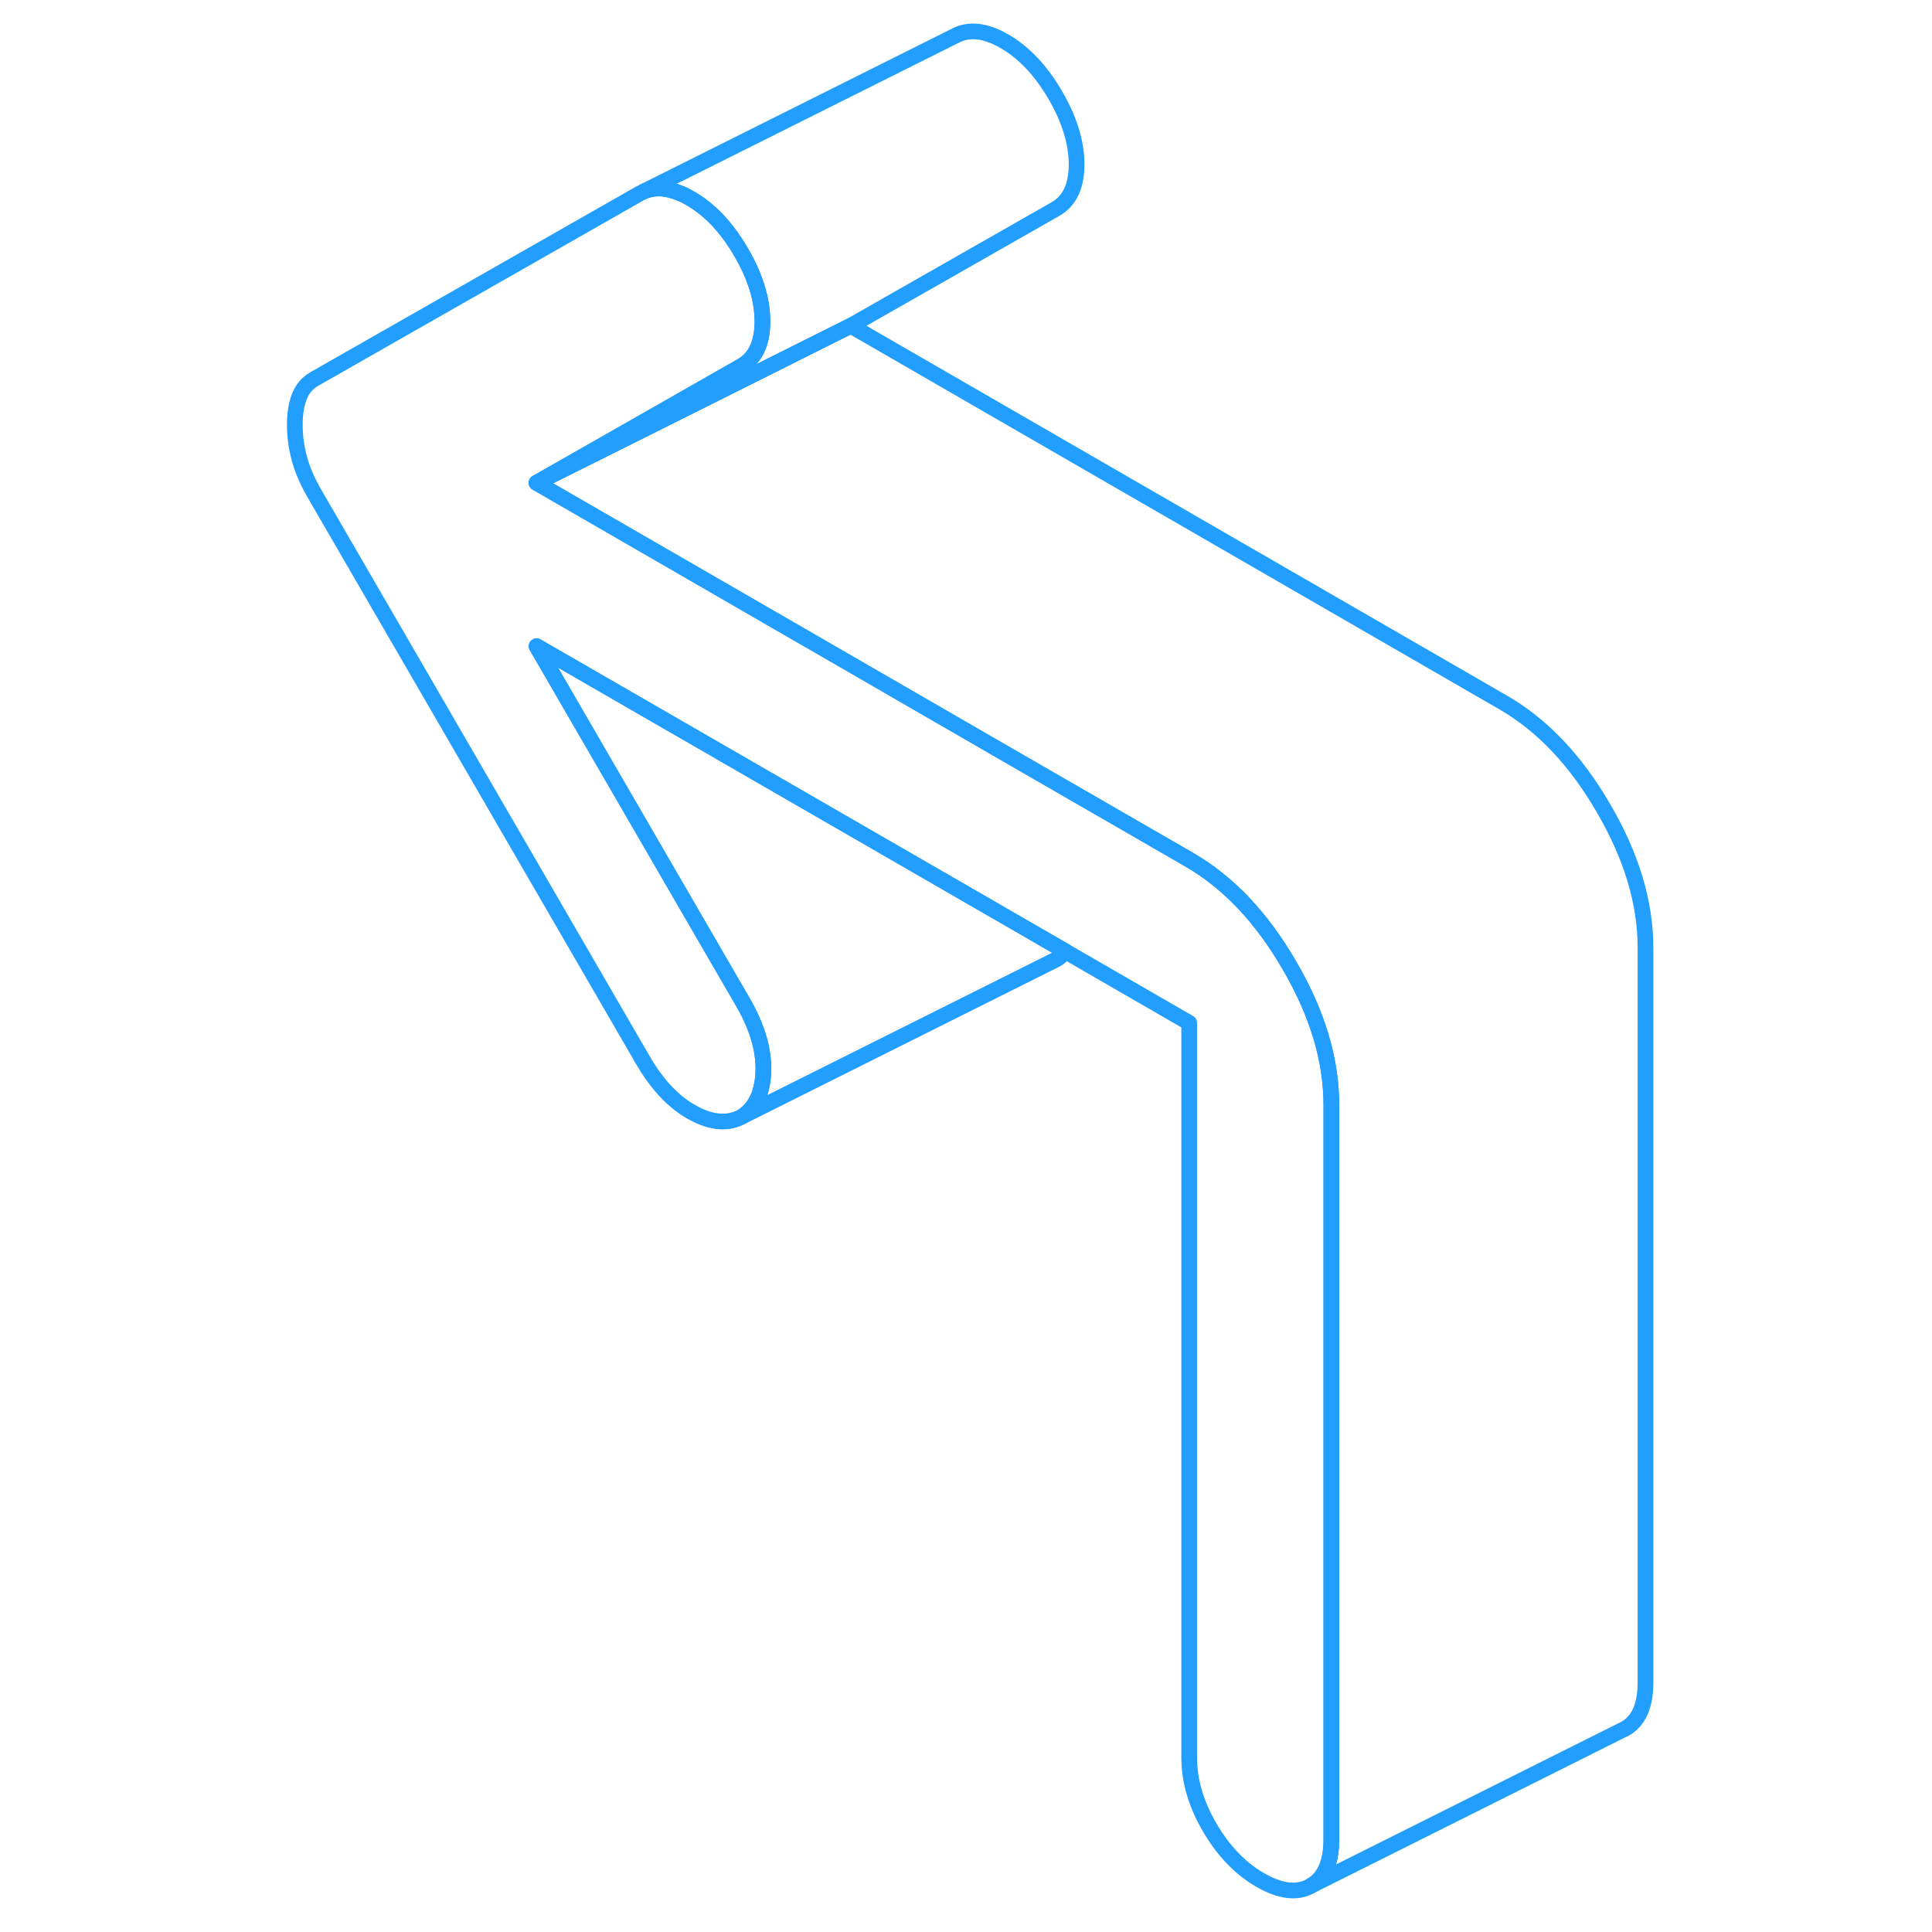 <svg width="48" height="48" viewBox="0 0 91 123" fill="none" xmlns="http://www.w3.org/2000/svg" stroke-width="1px" stroke-linecap="round" stroke-linejoin="round"><path d="M52.54 10.469C52.54 11.859 52.09 12.809 51.18 13.319L38.16 20.739L26.89 26.379L18.16 30.739L26.62 25.919L31.18 23.319C32.09 22.809 32.54 21.859 32.54 20.469C32.54 19.079 32.09 17.609 31.18 16.049C30.27 14.489 29.2 13.349 27.95 12.629C27.71 12.489 27.48 12.369 27.25 12.289C26.42 11.939 25.67 11.909 25.01 12.179L44.73 2.319C45.63 1.809 46.71 1.909 47.95 2.629C49.2 3.349 50.27 4.489 51.18 6.049C52.09 7.609 52.54 9.079 52.54 10.469Z" stroke="#229EFF" stroke-linejoin="round"/><path d="M68.76 70.349V117.109C68.76 118.579 68.329 119.569 67.46 120.059C66.59 120.559 65.519 120.429 64.23 119.689C62.95 118.949 61.88 117.829 61.01 116.339C60.139 114.839 59.709 113.359 59.709 111.879V65.119L51.83 60.569L44.14 56.129L18.16 41.139L31.29 63.789C32.2 65.349 32.63 66.809 32.6 68.169C32.56 69.539 32.12 70.499 31.29 71.059C30.39 71.579 29.33 71.509 28.12 70.849C26.92 70.199 25.86 69.089 24.95 67.529L4.01 31.409C3.56 30.629 3.24 29.879 3.05 29.159C2.86 28.449 2.77 27.739 2.77 27.049C2.77 26.359 2.86 25.759 3.05 25.269C3.24 24.769 3.56 24.389 4.01 24.129L24.73 12.319L25.009 12.179C25.669 11.909 26.419 11.939 27.25 12.289C27.48 12.369 27.709 12.489 27.95 12.629C29.2 13.349 30.27 14.489 31.18 16.049C32.09 17.609 32.54 19.079 32.54 20.469C32.54 21.859 32.09 22.809 31.18 23.319L26.62 25.919L18.16 30.739L35.08 40.509L47.87 47.899L59.709 54.729C62.2 56.169 64.33 58.419 66.1 61.479C67.88 64.529 68.76 67.489 68.76 70.349Z" stroke="#229EFF" stroke-linejoin="round"/><path d="M51.83 60.569C51.68 60.759 51.5 60.919 51.29 61.059L50.99 61.209L31.29 71.059C32.12 70.499 32.56 69.539 32.6 68.169C32.63 66.809 32.2 65.349 31.29 63.789L18.16 41.139L44.14 56.129L51.83 60.569Z" stroke="#229EFF" stroke-linejoin="round"/><path d="M88.76 60.349V107.109C88.76 108.579 88.33 109.569 87.46 110.059L87.19 110.189L67.46 120.059C68.33 119.569 68.76 118.579 68.76 117.109V70.349C68.76 67.489 67.88 64.529 66.1 61.479C64.33 58.419 62.2 56.169 59.71 54.729L47.87 47.899L35.08 40.509L18.16 30.739L26.89 26.379L38.16 20.739L79.71 44.729C82.2 46.169 84.33 48.419 86.1 51.479C87.88 54.529 88.76 57.489 88.76 60.349Z" stroke="#229EFF" stroke-linejoin="round"/></svg>